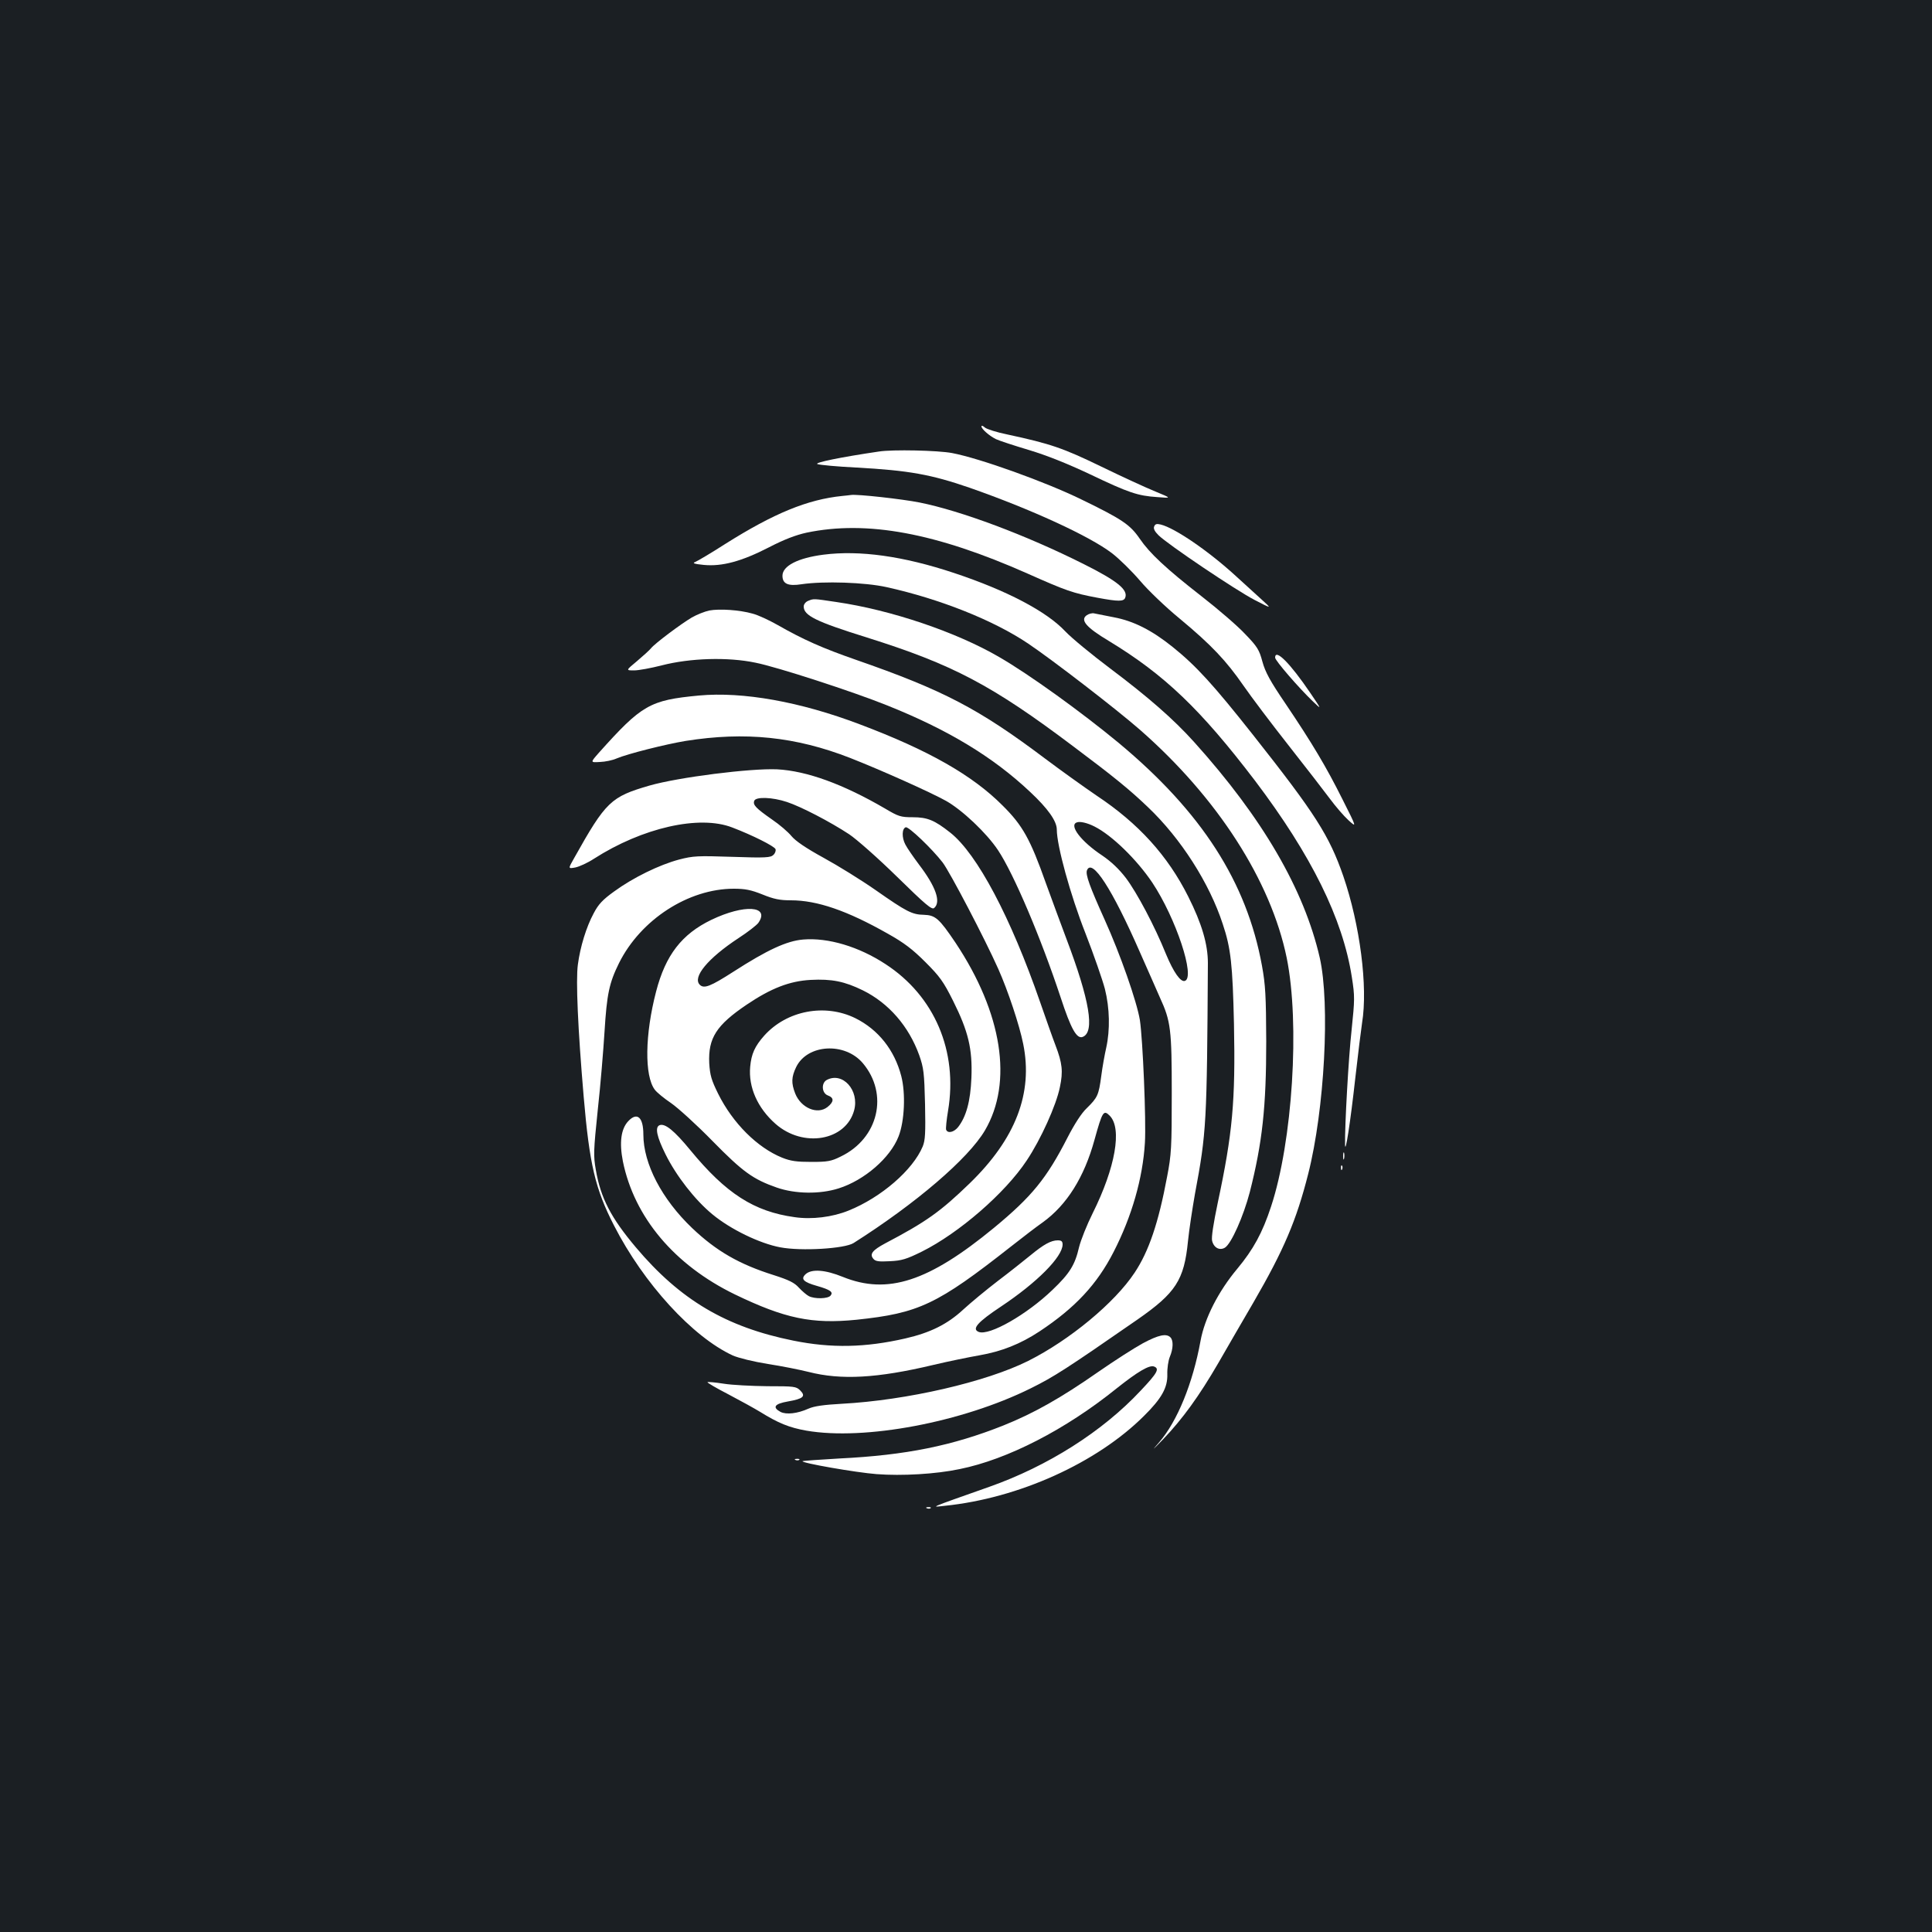 <?xml version="1.0" standalone="no"?>
<!DOCTYPE svg PUBLIC "-//W3C//DTD SVG 20010904//EN"
 "http://www.w3.org/TR/2001/REC-SVG-20010904/DTD/svg10.dtd">
<svg version="1.0" xmlns="http://www.w3.org/2000/svg"
 width="1000pt" height="1000pt" viewBox="0 0 1000 1000"
 preserveAspectRatio="xMidYMid meet">
<rect width="100%" height="100%" fill="#1b1f23"/>
<g transform="translate(0,1000) scale(0.1,-0.1)"
fill="#ffffff" stroke="none">
<path d="M5080 7793 c0 -13 39 -48 75 -66 17 -8 93 -33 170 -56 93 -28 198
-70 315 -125 203 -97 248 -112 350 -119 75 -6 75 -6 -10 29 -47 19 -173 77
-280 129 -198 96 -262 118 -485 166 -55 11 -108 28 -117 36 -10 9 -18 12 -18
6z"/>
<path d="M4550 7663 c-198 -29 -338 -58 -319 -65 13 -5 103 -13 201 -18 274
-15 388 -36 588 -105 317 -111 618 -249 735 -338 38 -29 103 -93 145 -142 42
-50 134 -138 206 -197 165 -137 241 -218 331 -348 40 -58 145 -197 234 -310
89 -113 184 -236 213 -275 28 -38 71 -88 95 -110 44 -40 44 -40 -29 105 -86
172 -157 291 -295 496 -81 119 -106 165 -121 220 -16 60 -26 77 -89 142 -38
41 -140 129 -225 195 -186 145 -269 223 -321 299 -50 73 -92 101 -302 203
-186 91 -526 213 -669 240 -73 14 -308 19 -378 8z"/>
<path d="M4360 7433 c-180 -18 -355 -90 -607 -249 -73 -47 -143 -88 -155 -93
-16 -6 -5 -10 45 -15 94 -9 195 18 337 91 79 41 140 64 195 76 312 65 669 -1
1144 -212 200 -89 234 -101 362 -125 108 -20 135 -20 143 0 16 41 -40 87 -216
175 -299 150 -634 275 -848 318 -90 18 -324 44 -355 39 -5 -1 -26 -3 -45 -5z"/>
<path d="M5974 7275 c-5 -11 3 -26 22 -45 47 -47 402 -286 499 -336 89 -46 89
-46 35 3 -30 27 -91 83 -135 123 -141 129 -314 247 -387 265 -21 5 -29 3 -34
-10z"/>
<path d="M4262 7129 c-132 -17 -212 -58 -212 -109 0 -42 29 -55 99 -44 114 17
328 10 440 -15 276 -61 555 -172 734 -293 129 -87 457 -340 577 -445 402 -352
678 -782 760 -1181 69 -340 30 -951 -81 -1287 -45 -137 -92 -222 -174 -321
-99 -118 -170 -258 -191 -374 -40 -220 -120 -416 -214 -525 -41 -47 -37 -44
20 15 102 107 186 223 286 395 48 83 129 224 182 314 158 273 222 424 283 664
85 334 114 882 60 1120 -81 353 -296 723 -650 1116 -107 119 -239 234 -436
382 -93 70 -198 156 -232 192 -97 103 -303 211 -574 301 -264 88 -490 119
-677 95z"/>
<path d="M4183 6890 c-13 -5 -23 -18 -23 -29 0 -47 62 -78 328 -161 442 -139
645 -245 1067 -563 211 -158 293 -225 388 -316 169 -161 317 -392 386 -604 42
-125 51 -210 58 -517 8 -401 -7 -565 -84 -926 -22 -105 -34 -180 -29 -197 9
-36 39 -51 66 -35 33 20 96 162 129 288 65 256 85 440 85 780 -1 236 -4 292
-22 391 -79 434 -312 796 -742 1154 -191 158 -462 354 -618 444 -223 130 -561
244 -843 285 -121 18 -116 18 -146 6z"/>
<path d="M3671 6840 c-23 -5 -64 -21 -90 -36 -56 -33 -191 -134 -211 -159 -8
-10 -41 -40 -73 -67 -58 -48 -58 -48 -15 -48 24 0 88 12 143 26 147 38 342 44
485 14 112 -22 505 -150 679 -220 316 -126 550 -267 743 -449 92 -86 138 -151
138 -195 0 -83 70 -338 148 -536 44 -113 89 -243 101 -289 25 -100 27 -212 7
-303 -8 -35 -20 -101 -26 -148 -13 -98 -19 -111 -75 -166 -27 -25 -64 -83 -99
-151 -109 -213 -185 -306 -381 -468 -339 -279 -551 -348 -783 -254 -91 37
-161 42 -192 14 -27 -25 -12 -41 59 -61 70 -20 85 -32 70 -50 -14 -17 -82 -18
-112 -3 -12 6 -35 26 -52 44 -23 26 -52 40 -130 65 -178 56 -297 124 -423 244
-156 149 -252 332 -252 484 0 89 -32 118 -78 69 -38 -40 -47 -111 -28 -208 59
-290 267 -537 580 -689 259 -125 399 -154 629 -131 323 34 417 78 801 380 61
48 134 104 163 124 125 90 215 234 268 427 41 148 47 157 79 125 65 -66 29
-269 -88 -504 -30 -60 -62 -140 -71 -177 -21 -91 -48 -135 -137 -220 -133
-128 -327 -239 -382 -218 -38 15 -6 51 116 132 186 124 317 256 318 320 0 17
-6 22 -25 22 -35 0 -73 -21 -142 -78 -32 -26 -107 -86 -168 -132 -60 -46 -141
-113 -179 -148 -82 -76 -170 -120 -301 -150 -206 -47 -381 -51 -579 -11 -347
70 -585 210 -815 483 -129 153 -182 255 -207 401 -13 73 -12 98 10 310 14 126
29 309 35 405 12 194 24 252 75 355 112 225 359 385 594 385 59 0 89 -6 149
-30 59 -24 90 -30 147 -30 135 0 290 -53 500 -172 86 -48 130 -82 196 -148 74
-74 93 -100 143 -200 79 -158 101 -249 95 -399 -5 -122 -27 -201 -69 -255 -22
-27 -54 -34 -62 -13 -2 6 2 50 10 97 52 309 -70 595 -324 760 -137 90 -297
138 -426 127 -85 -7 -186 -54 -360 -166 -120 -77 -153 -90 -175 -68 -39 39 42
137 200 241 48 31 94 67 103 79 62 89 -72 98 -243 16 -153 -74 -237 -182 -286
-371 -58 -222 -61 -436 -7 -508 10 -14 48 -45 85 -70 36 -25 133 -113 214
-196 157 -160 210 -198 333 -241 95 -33 223 -35 320 -4 133 42 267 158 310
269 31 79 37 223 14 312 -35 135 -119 241 -238 300 -157 77 -354 40 -471 -90
-49 -55 -67 -95 -73 -161 -10 -106 38 -214 131 -296 143 -126 364 -88 407 70
28 104 -60 201 -142 157 -29 -16 -26 -68 6 -80 33 -12 32 -33 -2 -60 -52 -41
-137 -5 -167 70 -21 54 -20 85 5 137 58 119 252 130 345 20 135 -160 81 -389
-114 -483 -50 -25 -69 -28 -152 -28 -76 0 -107 4 -152 22 -128 52 -255 178
-331 331 -35 71 -42 95 -46 158 -6 130 37 197 194 303 126 85 222 122 330 128
111 6 177 -8 271 -54 134 -66 238 -186 292 -336 23 -66 26 -90 30 -253 3 -150
1 -187 -12 -219 -51 -122 -215 -264 -384 -332 -84 -34 -190 -47 -279 -34 -210
29 -355 122 -540 347 -83 101 -131 140 -159 129 -25 -10 -15 -59 31 -151 55
-111 152 -236 242 -310 94 -78 245 -151 351 -171 110 -21 334 -7 380 22 323
205 594 437 680 583 146 249 90 607 -152 971 -85 126 -104 143 -164 145 -61 1
-90 16 -250 128 -73 51 -194 126 -269 167 -93 51 -145 87 -166 112 -17 21 -62
60 -102 87 -83 58 -99 75 -91 96 8 22 94 19 169 -6 73 -24 223 -102 322 -167
39 -26 150 -124 248 -220 147 -144 180 -172 192 -162 37 31 9 111 -79 226 -29
39 -61 85 -70 103 -19 36 -18 82 2 89 15 5 137 -112 191 -182 38 -50 218 -394
288 -551 50 -112 110 -292 129 -388 52 -255 -39 -491 -277 -722 -152 -147
-225 -199 -438 -311 -65 -35 -81 -55 -61 -79 11 -14 28 -16 86 -13 61 3 85 10
166 50 192 96 430 302 542 471 73 109 153 286 172 380 17 81 13 123 -23 217
-14 36 -49 136 -79 222 -152 439 -326 768 -465 878 -82 65 -119 80 -195 80
-62 0 -74 4 -143 45 -216 126 -405 195 -559 203 -137 6 -510 -41 -660 -84
-200 -58 -226 -82 -390 -375 -32 -56 -32 -56 6 -49 20 4 64 24 96 45 251 161
546 228 716 162 105 -40 218 -97 224 -112 3 -8 -2 -22 -11 -30 -14 -14 -40
-16 -212 -10 -180 6 -203 5 -276 -14 -102 -27 -239 -94 -336 -165 -60 -43 -82
-67 -106 -113 -38 -70 -70 -174 -82 -266 -11 -80 0 -331 30 -682 30 -352 60
-479 157 -668 154 -301 407 -577 615 -673 30 -13 107 -32 182 -44 72 -11 166
-30 210 -41 168 -43 355 -33 645 36 80 19 188 41 240 50 114 20 211 58 311
124 184 122 297 243 383 411 94 183 151 381 162 565 7 113 -11 537 -26 635
-16 97 -102 342 -182 519 -78 173 -100 234 -92 256 26 66 131 -97 273 -421 43
-98 91 -205 105 -238 56 -122 61 -164 61 -496 0 -279 -2 -316 -24 -430 -45
-241 -95 -387 -168 -497 -103 -156 -336 -349 -551 -457 -218 -109 -629 -204
-966 -222 -91 -5 -142 -12 -171 -25 -58 -26 -115 -32 -145 -17 -44 24 -31 42
38 54 80 14 94 27 64 57 -21 21 -31 22 -170 22 -81 1 -183 6 -226 13 -44 7
-81 10 -84 8 -2 -3 46 -31 108 -63 61 -32 135 -73 163 -90 95 -59 151 -82 241
-98 301 -52 806 43 1161 219 121 60 183 100 551 355 200 139 243 205 263 407
6 60 23 170 36 244 60 320 62 366 67 1195 0 97 -31 204 -102 345 -106 211
-257 378 -474 522 -66 45 -186 131 -266 191 -344 259 -528 355 -980 512 -172
60 -270 103 -405 180 -44 25 -102 52 -130 59 -67 19 -170 26 -224 16z m1994
-1118 c90 -45 219 -171 299 -290 123 -185 224 -491 169 -509 -22 -8 -59 45
-98 139 -59 146 -150 317 -207 393 -36 47 -76 85 -123 117 -109 72 -173 156
-132 171 16 7 55 -2 92 -21z"/>
<path d="M5624 6815 c-34 -25 -1 -63 116 -133 288 -175 474 -353 756 -723 292
-386 454 -714 501 -1016 16 -101 15 -117 -1 -273 -16 -142 -36 -501 -34 -595
1 -56 28 119 53 345 14 124 30 252 35 285 31 188 -11 509 -97 760 -73 210
-144 322 -468 732 -204 258 -293 356 -415 454 -108 87 -203 135 -305 154 -44
9 -89 18 -101 20 -11 3 -29 -2 -40 -10z"/>
<path d="M6600 6596 c0 -15 122 -156 195 -226 47 -45 47 -45 -14 45 -104 153
-181 230 -181 181z"/>
<path d="M3618 6400 c-255 -24 -296 -48 -518 -296 -45 -51 -45 -51 5 -48 28 1
66 9 86 18 56 24 255 74 358 91 308 49 569 22 851 -88 158 -62 415 -177 496
-222 84 -47 211 -167 270 -256 81 -122 221 -451 324 -762 53 -162 83 -216 114
-204 64 25 36 190 -84 507 -28 74 -76 205 -107 290 -80 226 -120 298 -223 400
-156 157 -384 287 -740 421 -308 117 -605 170 -832 149z"/>
<path d="M6952 4015 c0 -16 2 -22 5 -12 2 9 2 23 0 30 -3 6 -5 -1 -5 -18z"/>
<path d="M6941 3954 c0 -11 3 -14 6 -6 3 7 2 16 -1 19 -3 4 -6 -2 -5 -13z"/>
<path d="M5915 3047 c-44 -24 -147 -90 -229 -147 -195 -136 -335 -215 -492
-278 -264 -105 -504 -154 -848 -171 -103 -6 -190 -12 -192 -14 -9 -9 278 -59
383 -67 131 -10 307 0 430 26 248 50 549 205 813 418 108 86 169 122 193 113
30 -11 18 -33 -69 -125 -198 -212 -481 -391 -784 -498 -323 -114 -303 -106
-230 -98 383 39 787 222 1031 465 92 91 123 147 121 216 -1 30 5 71 13 90 18
43 19 85 3 101 -21 21 -61 13 -143 -31z"/>
<path d="M4118 2443 c7 -3 16 -2 19 1 4 3 -2 6 -13 5 -11 0 -14 -3 -6 -6z"/>
<path d="M4798 2193 c7 -3 16 -2 19 1 4 3 -2 6 -13 5 -11 0 -14 -3 -6 -6z"/>
</g>
</svg>

